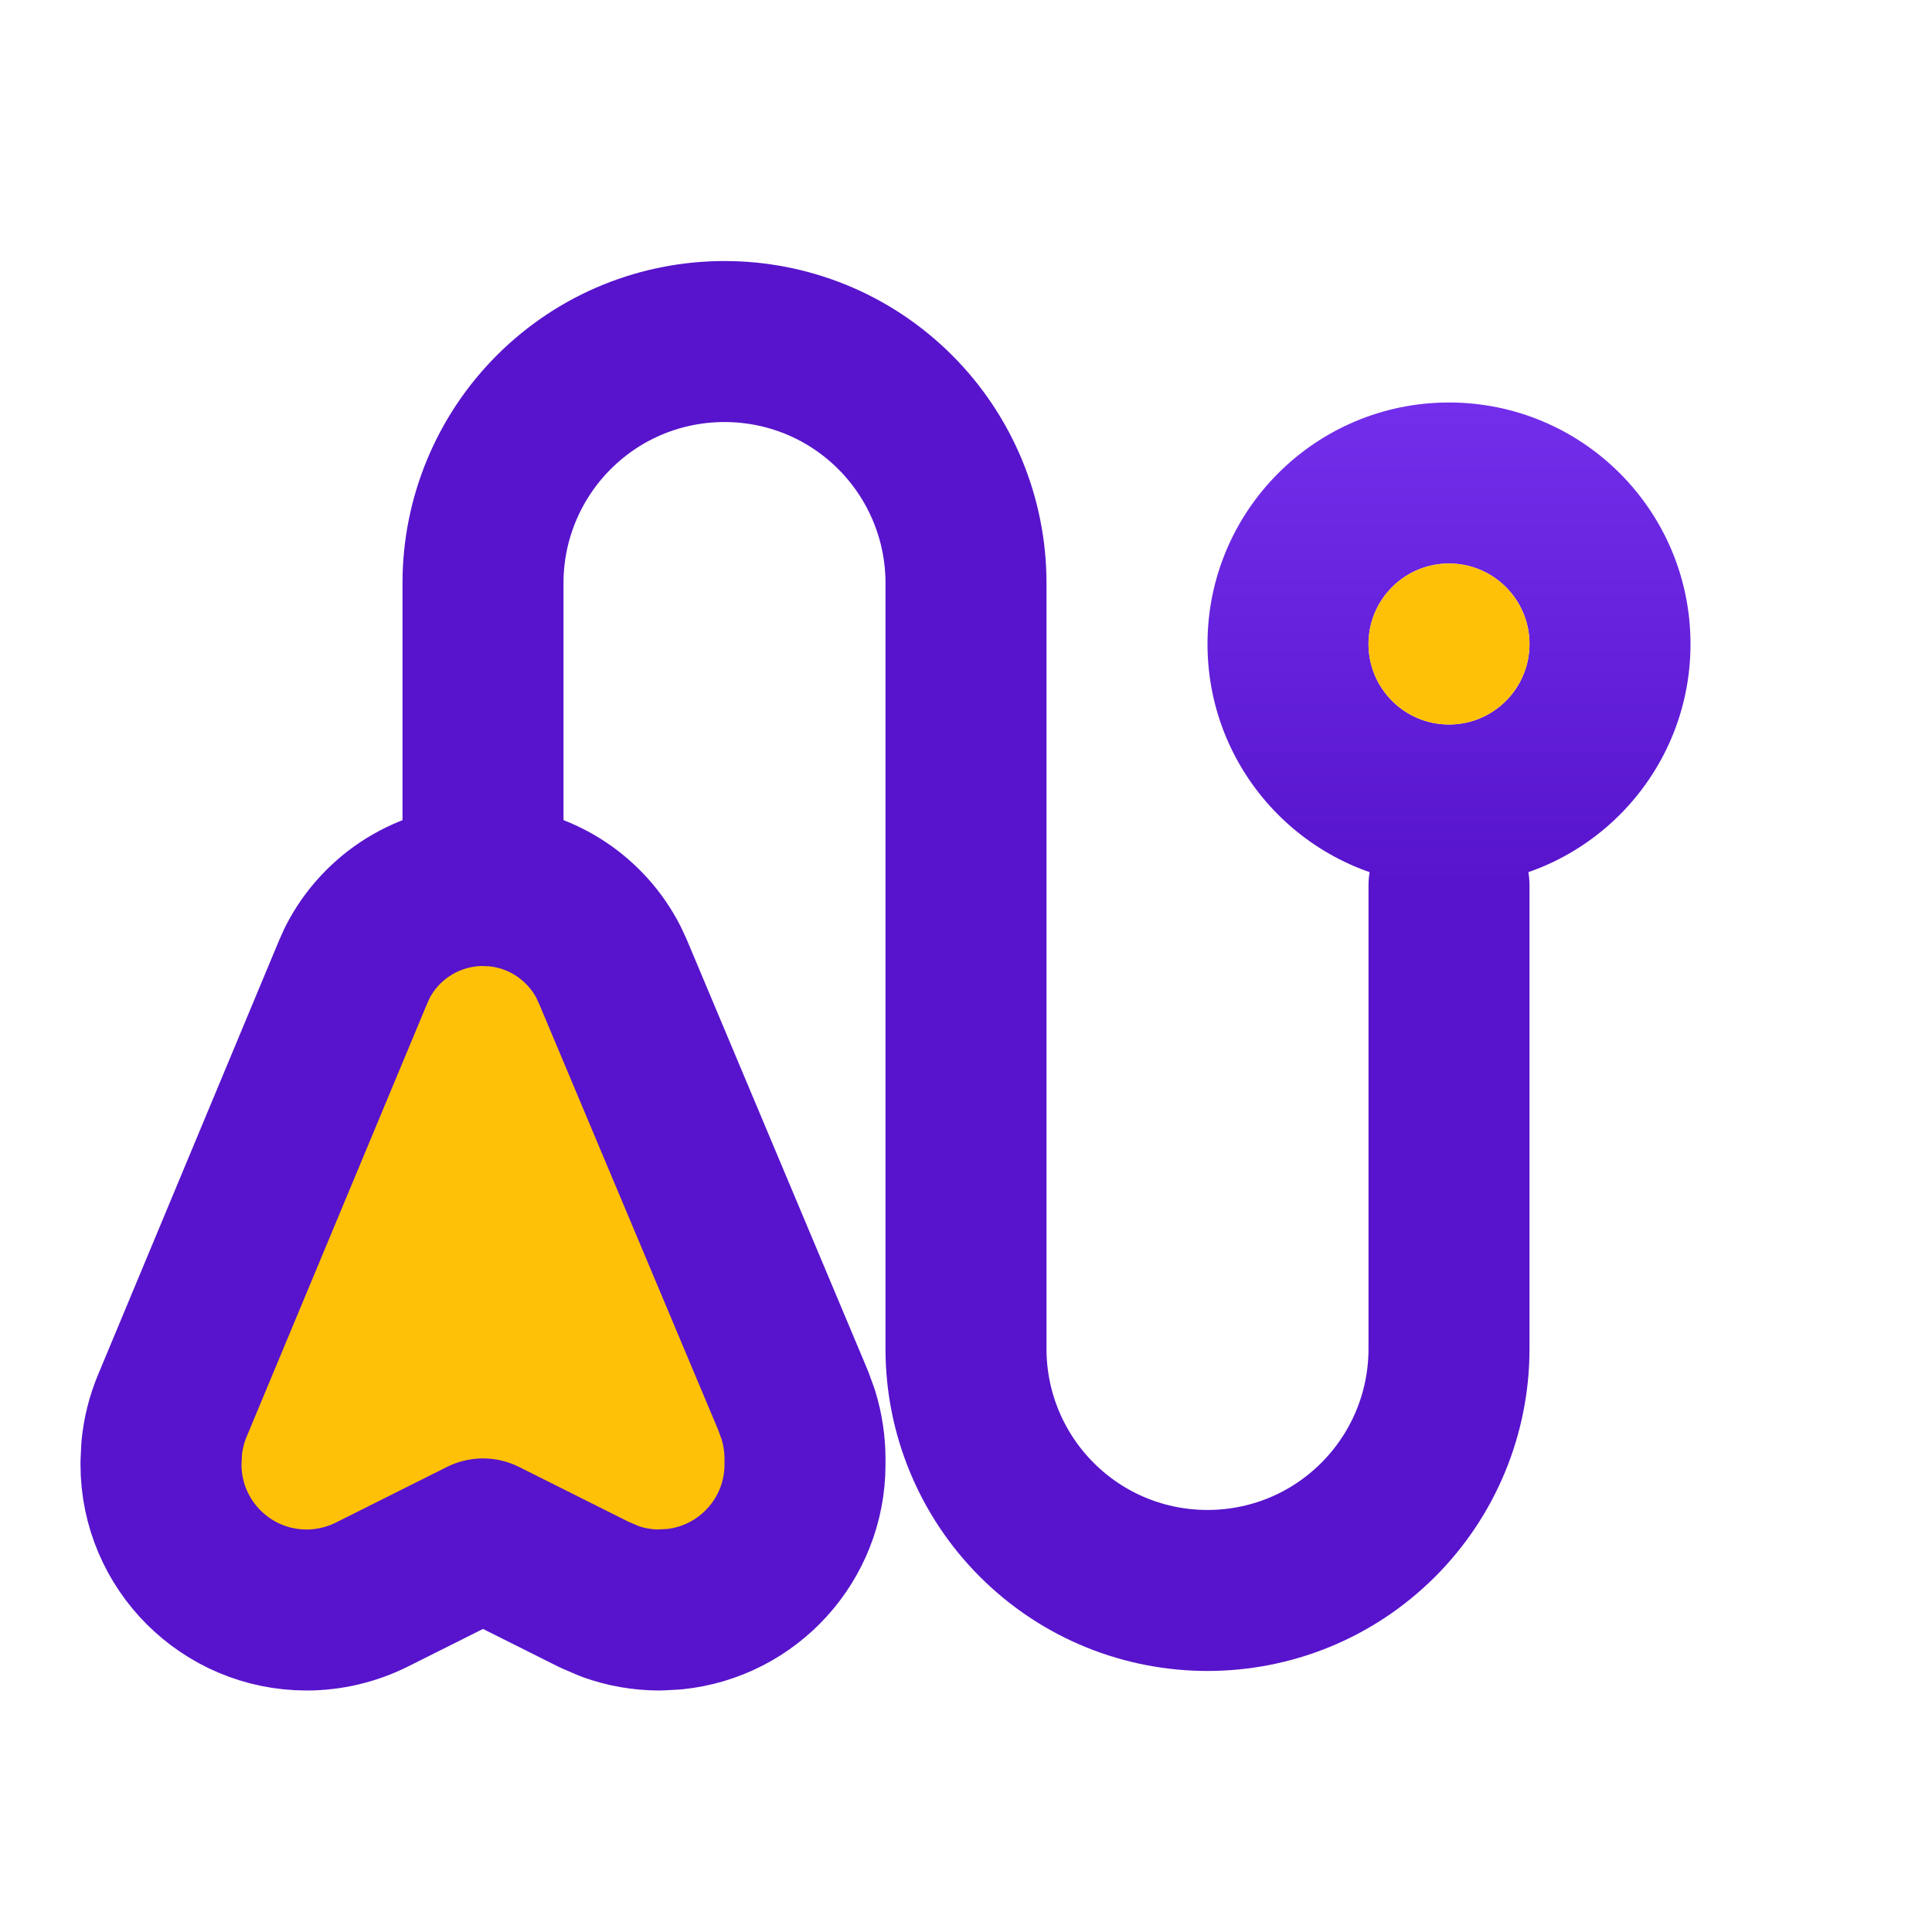 <svg width="24" height="24" viewBox="0 0 24 24" fill="none" xmlns="http://www.w3.org/2000/svg">
<path d="M18 11V16.757C18 17.553 17.684 18.316 17.121 18.879V18.879C15.95 20.05 14.05 20.05 12.879 18.879V18.879C12.316 18.316 12 17.553 12 16.757V7.243C12 6.447 11.684 5.684 11.121 5.121V5.121C9.95 3.95 8.05 3.95 6.879 5.121V5.121C6.316 5.684 6 6.447 6 7.243V13" stroke="#5714CC" stroke-width="2" stroke-linecap="round"/>
<path d="M18 5C16.343 5 15 6.343 15 8C15 9.657 16.343 11 18 11C19.657 11 21 9.657 21 8C21 6.343 19.657 5 18 5ZM18 7C18.552 7 19 7.448 19 8C19 8.552 18.552 9 18 9C17.448 9 17 8.552 17 8C17 7.448 17.448 7 18 7Z" fill="url(#paint0_linear_2330_8595)"/>
<path d="M6 13C4.343 13 3 14.343 3 16C3 17.657 4.343 19 6 19C7.657 19 9 17.657 9 16C9 14.343 7.657 13 6 13ZM6 15C6.552 15 7 15.448 7 16C7 16.552 6.552 17 6 17C5.448 17 5 16.552 5 16C5 15.448 5.448 15 6 15Z" fill="#727272"/>
<path d="M6 15C5.448 15 5 15.447 5 16C5 16.552 5.448 17 6 17C6.552 17 7 16.552 7 16C7 15.447 6.552 15 6 15ZM18 7C17.448 7 17 7.448 17 8C17 8.552 17.448 9 18 9C18.552 9 19 8.552 19 8C19 7.448 18.552 7 18 7Z" fill="#FFC107"/>
<path d="M6.132 11.005C6.74 11.05 7.282 11.411 7.56 11.954L7.615 12.073L9.854 17.401L9.917 17.575C9.972 17.753 10 17.939 10 18.126V18.192C10 19.128 9.288 19.898 8.376 19.99L8.19 20C7.98 20 7.772 19.963 7.575 19.892L7.382 19.809L6 19.117L4.618 19.809C4.367 19.934 4.089 20 3.809 20C2.81 20 2 19.19 2 18.192V18.167L2.009 17.985C2.027 17.806 2.071 17.629 2.141 17.462L4.385 12.078L4.439 11.958C4.736 11.374 5.338 11 6.001 11L6.132 11.005Z" fill="#FFC107" stroke="#5714CC" stroke-width="2" stroke-linejoin="round"/>
<defs>
<linearGradient id="paint0_linear_2330_8595" x1="18" y1="11" x2="18" y2="5" gradientUnits="userSpaceOnUse">
<stop stop-color="#5714CC"/>
<stop offset="1" stop-color="#732EEB"/>
</linearGradient>
</defs>
</svg>
